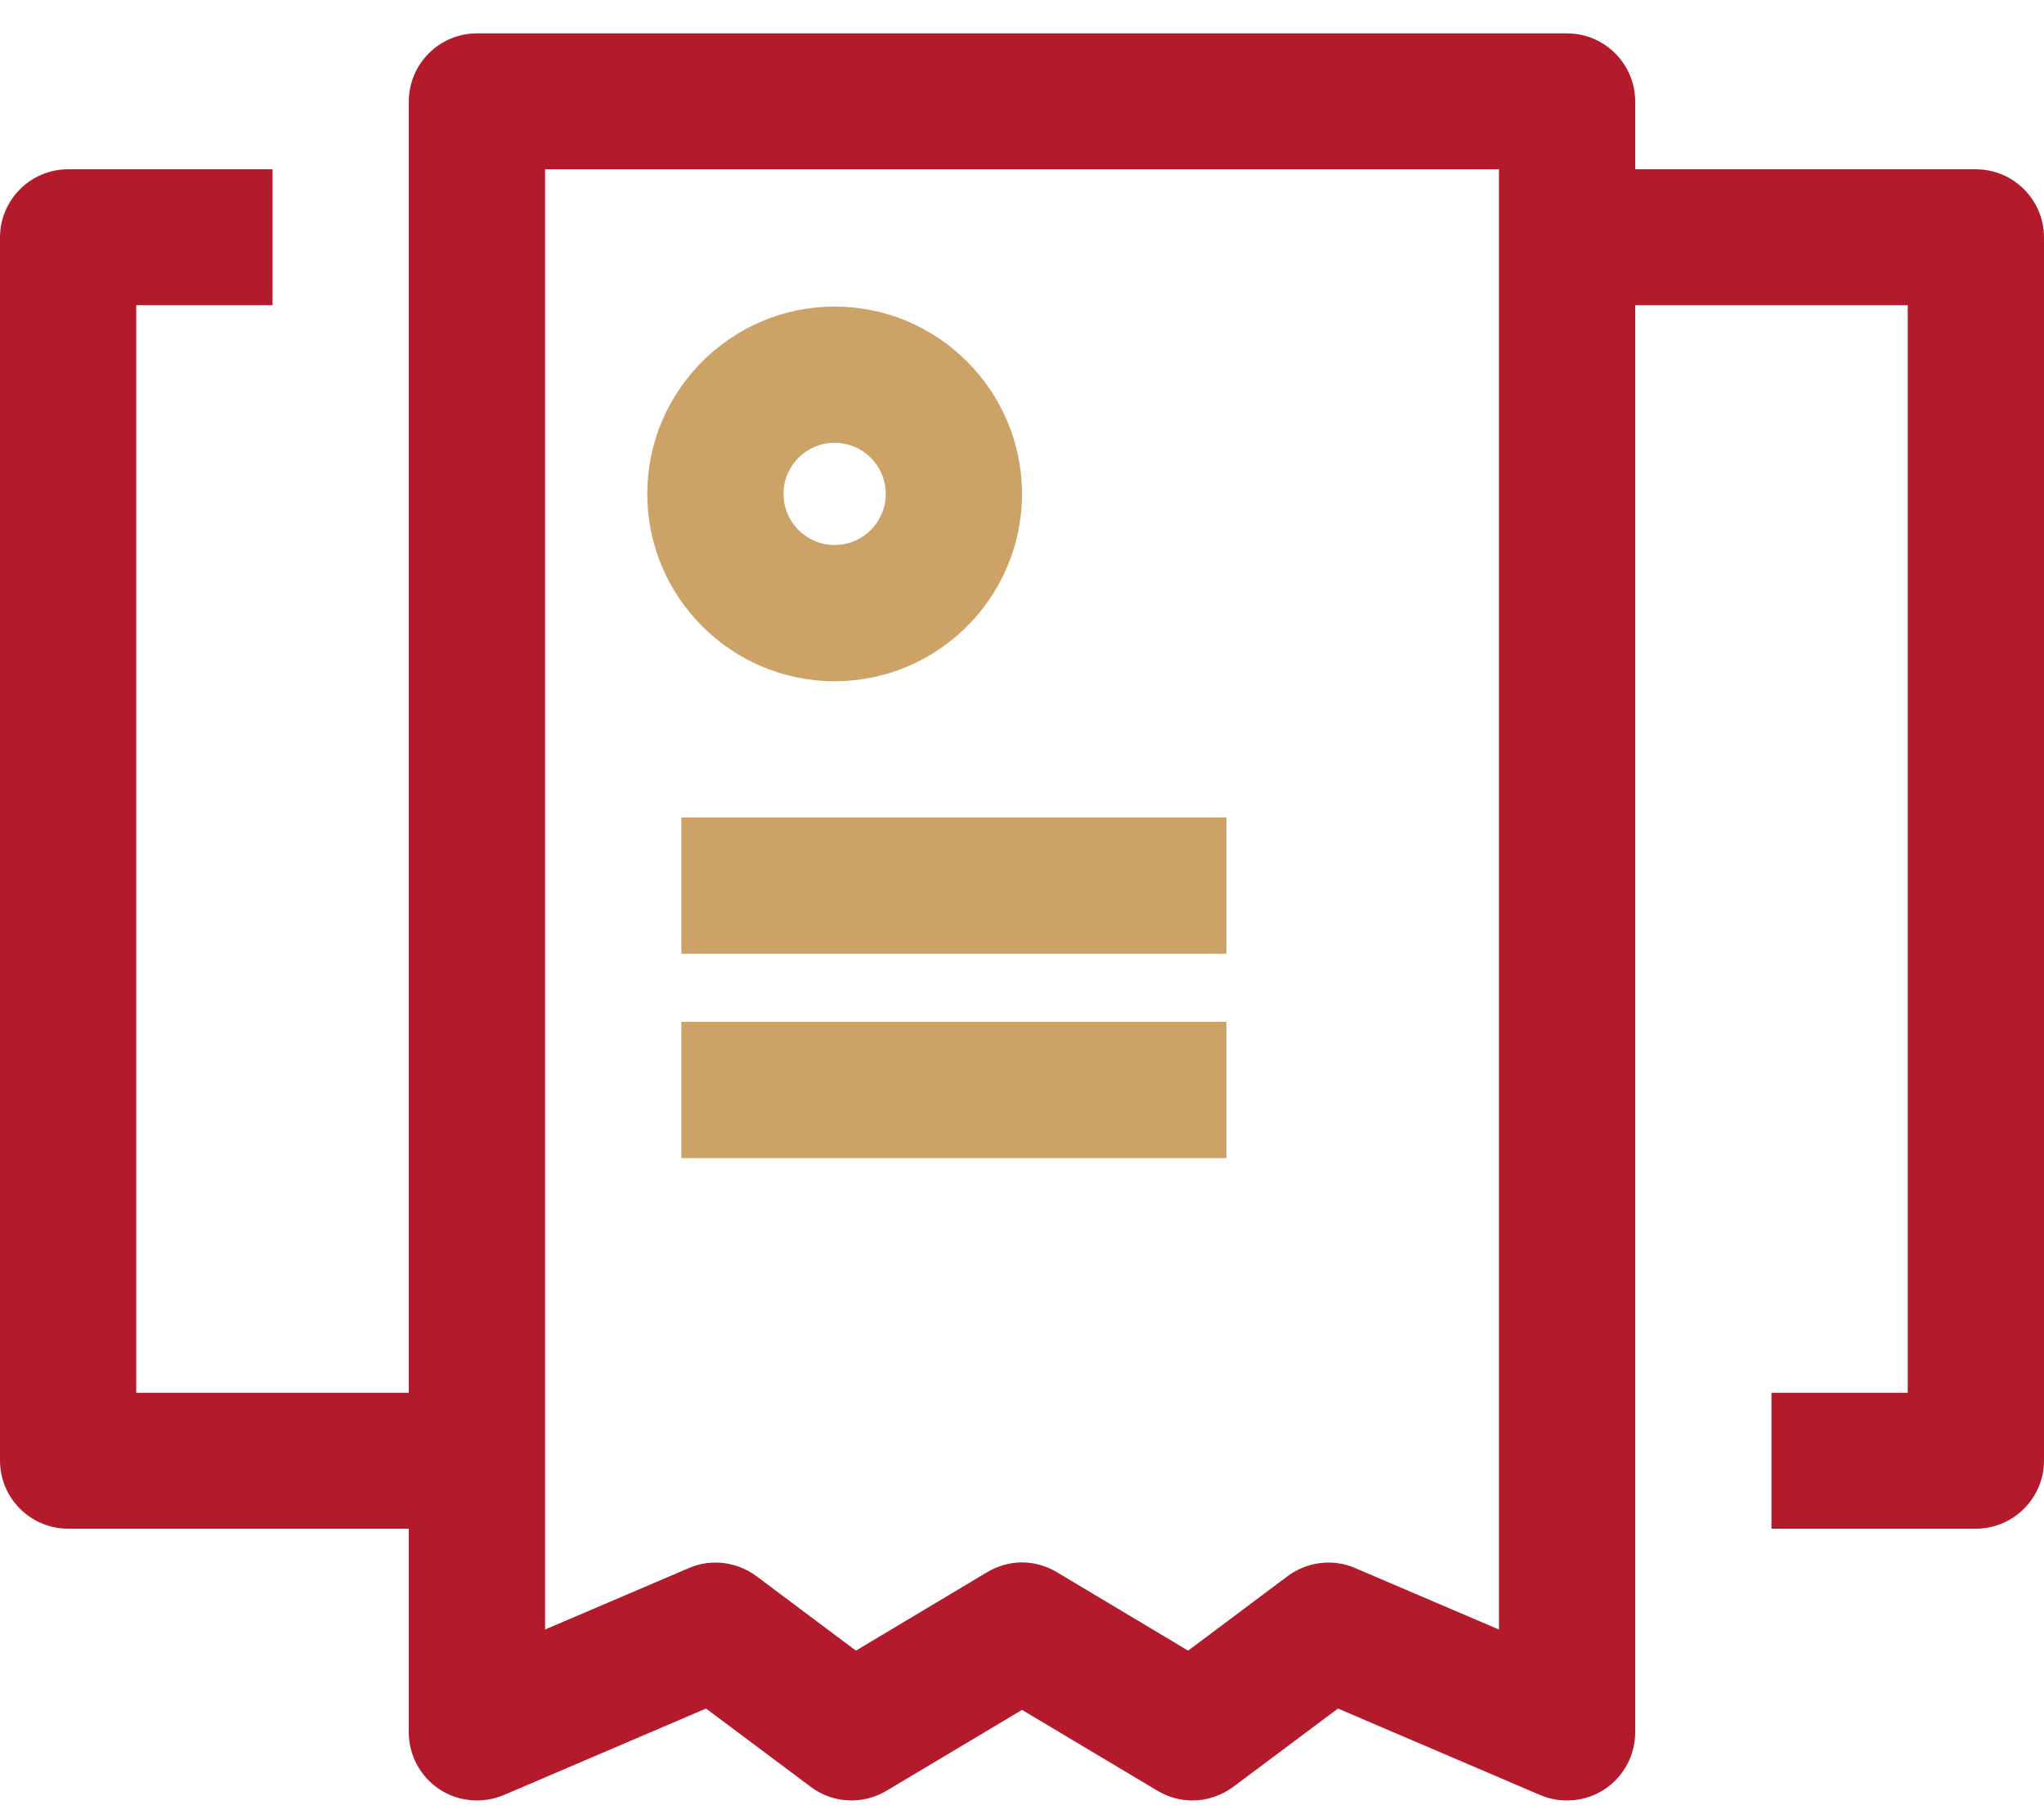 <svg id="SvgjsSvg1024" xmlns="http://www.w3.org/2000/svg" version="1.1" xmlns:xlink="http://www.w3.org/1999/xlink" xmlns:svgjs="http://svgjs.com/svgjs" width="60" height="53" viewBox="0 0 60 53"><title>Shape 83</title><desc>Created with Avocode.</desc><defs id="SvgjsDefs1025"></defs><path id="SvgjsPath1026" d="M348 2868.97L338 2868.97L338 2866.98C338 2865.88 337.104 2864.98 336 2864.98L304 2864.98C302.895 2864.98 302 2865.88 302 2866.98L302 2904.89L294 2904.89L294 2872.96L298 2872.96L298 2868.97L292 2868.97C290.895 2868.97 290 2869.87 290 2870.97L290 2906.88C290 2907.98 290.895 2908.88 292 2908.88L302 2908.88L302 2914.86C302 2915.53 302.338 2916.16 302.899 2916.53C303.461 2916.9 304.171 2916.96 304.788 2916.7L310.725 2914.16L313.8 2916.46C314.451 2916.95 315.332 2916.99 316.029 2916.57L320 2914.2L323.971 2916.57C324.289 2916.76 324.645 2916.86 325 2916.86C325.424 2916.86 325.846 2916.72 326.2 2916.46L329.275 2914.16L335.212 2916.7C335.83 2916.96 336.54 2916.9 337.101 2916.53C337.662 2916.16 338 2915.53 338 2914.86L338 2872.96L346 2872.96L346 2904.89L342 2904.89L342 2908.88L348 2908.88C349.104 2908.88 350 2907.98 350 2906.88L350 2870.97C350 2869.87 349.104 2868.97 348 2868.97ZM334 2911.84L329.788 2910.04C329.13 2909.75 328.373 2909.85 327.8 2910.27L324.876 2912.46L321.029 2910.16C320.712 2909.97 320.356 2909.87 320 2909.87C319.644 2909.87 319.288 2909.97 318.971 2910.16L315.124 2912.46L312.2 2910.27C311.627 2909.85 310.869 2909.75 310.212 2910.04L306 2911.84L306 2868.97L334 2868.97Z " fill="#b31b2c" fill-opacity="1" transform="matrix(1,0,0,1,-290,-2864)"></path><path id="SvgjsPath1027" d="M314.5 2884C317.532 2884 320 2881.53 320 2878.5C320 2875.47 317.532 2873 314.5 2873C311.468 2873 309 2875.47 309 2878.5C309 2881.53 311.468 2884 314.5 2884ZM310 2888L310 2892L326 2892L326 2888ZM314.5 2877C315.327 2877 316 2877.67 316 2878.5C316 2879.33 315.327 2880 314.5 2880C313.673 2880 313 2879.33 313 2878.5C313 2877.67 313.673 2877 314.5 2877ZM326 2898L326 2894L310 2894L310 2898Z " fill="#cca266" fill-opacity="1" transform="matrix(1,0,0,1,-290,-2864)"></path></svg>